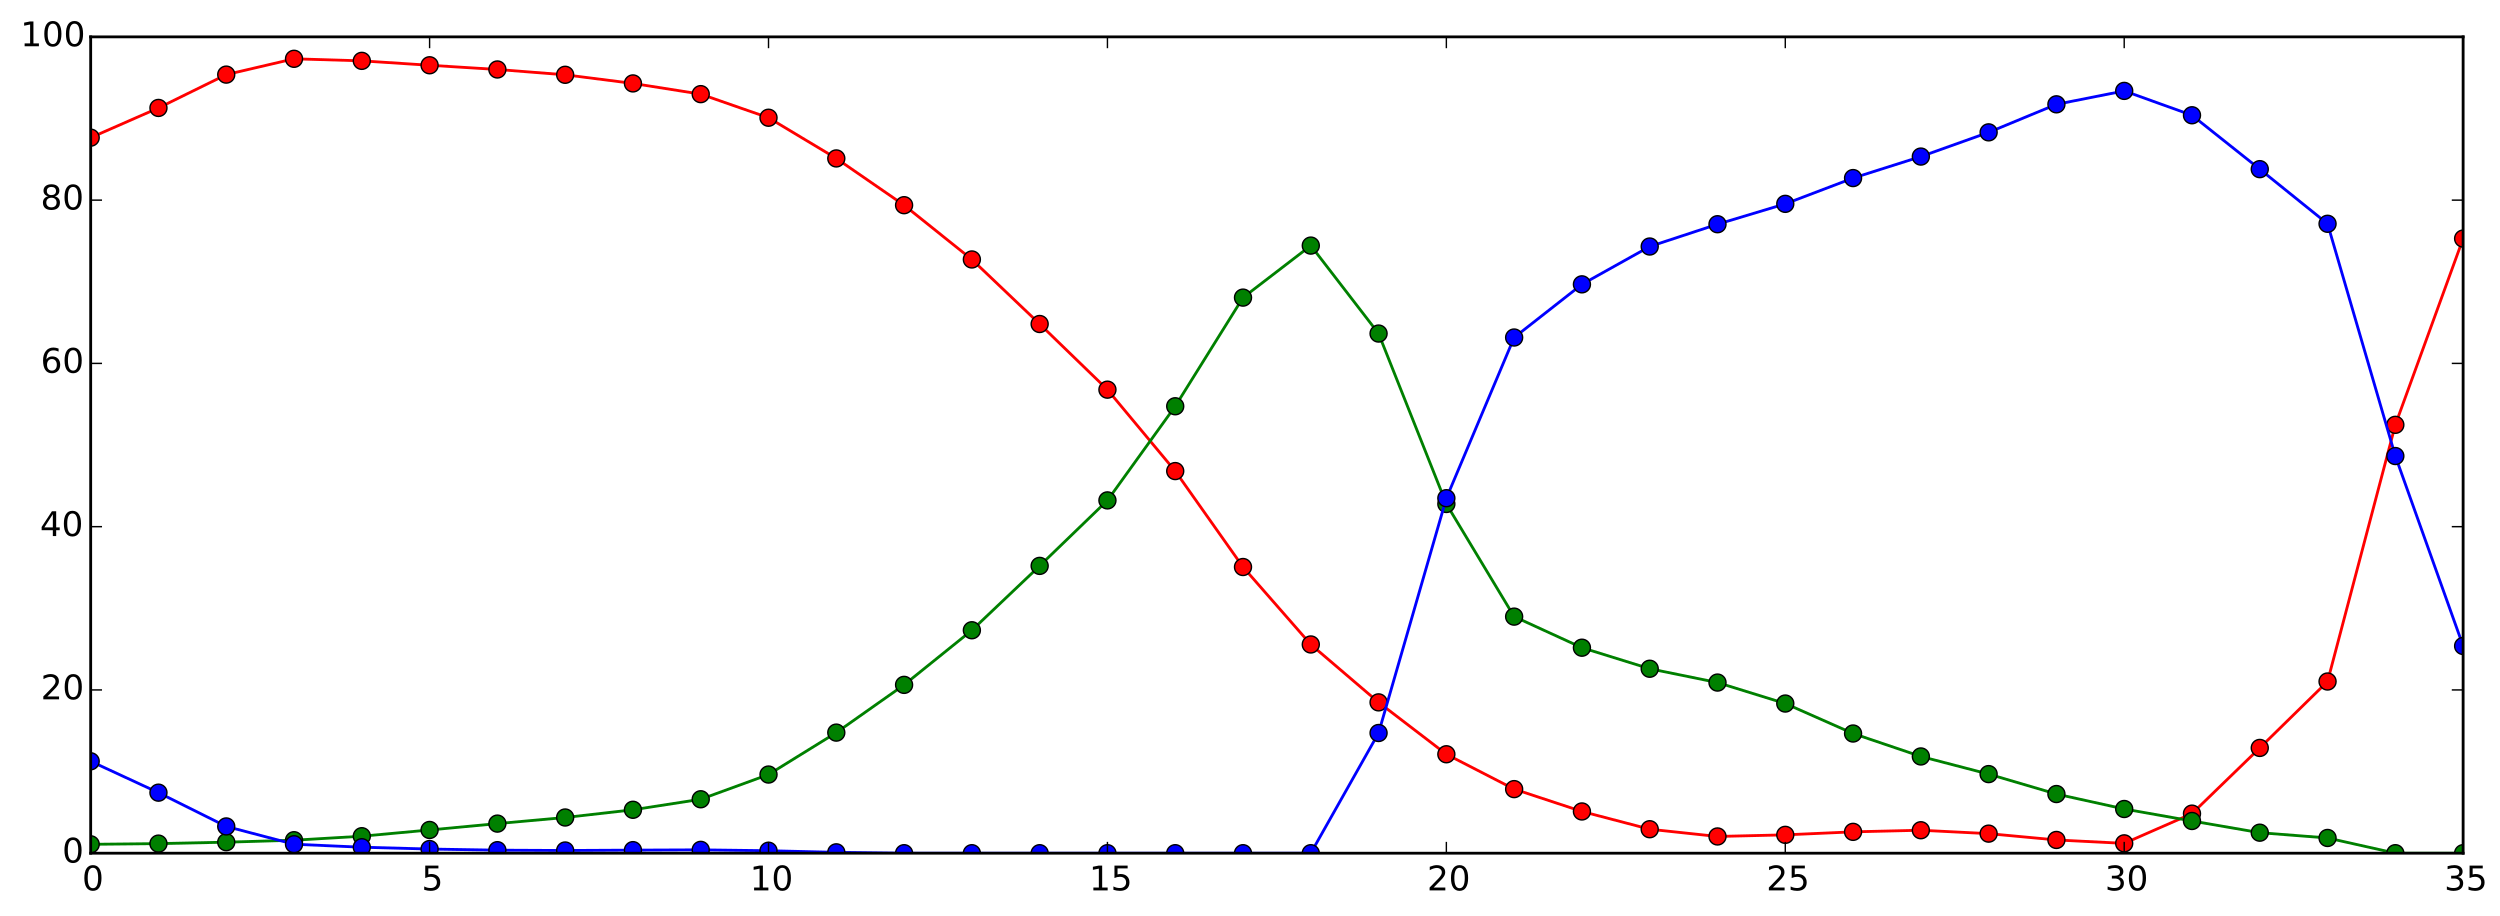 <?xml version="1.0" encoding="utf-8" standalone="no"?>
<!DOCTYPE svg PUBLIC "-//W3C//DTD SVG 1.1//EN"
  "http://www.w3.org/Graphics/SVG/1.1/DTD/svg11.dtd">
<!-- Created with matplotlib (http://matplotlib.org/) -->
<svg height="323pt" version="1.1" viewBox="0 0 882 323" width="882pt" xmlns="http://www.w3.org/2000/svg" xmlns:xlink="http://www.w3.org/1999/xlink">
 <defs>
  <style type="text/css">
*{stroke-linecap:butt;stroke-linejoin:round;}
  </style>
 </defs>
 <g id="figure_1">
  <g id="patch_1">
   <path d="
M0 323.821
L882.843 323.821
L882.843 0
L0 0
z
" style="fill:#ffffff;"/>
  </g>
  <g id="axes_1">
   <g id="patch_2">
    <path d="
M31.99 301.007
L868.99 301.007
L868.99 13.007
L31.99 13.007
z
" style="fill:#ffffff;"/>
   </g>
   <g id="line2d_1">
    <path clip-path="url(#p3e29ac047c)" d="
M31.99 48.564
L55.904 38.081
L79.819 26.322
L103.733 20.746
L127.647 21.468
L151.561 23.026
L175.476 24.512
L199.39 26.387
L223.304 29.432
L247.219 33.213
L271.133 41.536
L295.047 55.897
L318.961 72.392
L342.876 91.54
L366.79 114.309
L390.704 137.473
L414.619 166.197
L438.533 200.043
L462.447 227.37
L486.361 247.796
L510.276 266.104
L534.19 278.401
L558.104 286.285
L582.019 292.551
L605.933 295.105
L629.847 294.535
L653.761 293.477
L677.676 292.907
L701.59 294.107
L725.504 296.336
L749.419 297.537
L773.333 287.048
L797.247 263.869
L821.161 240.436
L845.076 149.879
L868.99 84.171" style="fill:none;stroke:#ff0000;stroke-linecap:square;"/>
    <defs>
     <path d="
M0 3
C0.796 3 1.559 2.684 2.121 2.121
C2.684 1.559 3 0.796 3 0
C3 -0.796 2.684 -1.559 2.121 -2.121
C1.559 -2.684 0.796 -3 0 -3
C-0.796 -3 -1.559 -2.684 -2.121 -2.121
C-2.684 -1.559 -3 -0.796 -3 0
C-3 0.796 -2.684 1.559 -2.121 2.121
C-1.559 2.684 -0.796 3 0 3
z
" id="m231f9b0f49" style="stroke:#000000;stroke-width:0.5;"/>
    </defs>
    <g clip-path="url(#p3e29ac047c)">
     <use style="fill:#ff0000;stroke:#000000;stroke-width:0.5;" x="31.99" xlink:href="#m231f9b0f49" y="48.564"/>
     <use style="fill:#ff0000;stroke:#000000;stroke-width:0.5;" x="55.904" xlink:href="#m231f9b0f49" y="38.081"/>
     <use style="fill:#ff0000;stroke:#000000;stroke-width:0.5;" x="79.819" xlink:href="#m231f9b0f49" y="26.322"/>
     <use style="fill:#ff0000;stroke:#000000;stroke-width:0.5;" x="103.733" xlink:href="#m231f9b0f49" y="20.746"/>
     <use style="fill:#ff0000;stroke:#000000;stroke-width:0.5;" x="127.647" xlink:href="#m231f9b0f49" y="21.468"/>
     <use style="fill:#ff0000;stroke:#000000;stroke-width:0.5;" x="151.561" xlink:href="#m231f9b0f49" y="23.026"/>
     <use style="fill:#ff0000;stroke:#000000;stroke-width:0.5;" x="175.476" xlink:href="#m231f9b0f49" y="24.512"/>
     <use style="fill:#ff0000;stroke:#000000;stroke-width:0.5;" x="199.39" xlink:href="#m231f9b0f49" y="26.387"/>
     <use style="fill:#ff0000;stroke:#000000;stroke-width:0.5;" x="223.304" xlink:href="#m231f9b0f49" y="29.432"/>
     <use style="fill:#ff0000;stroke:#000000;stroke-width:0.5;" x="247.219" xlink:href="#m231f9b0f49" y="33.213"/>
     <use style="fill:#ff0000;stroke:#000000;stroke-width:0.5;" x="271.133" xlink:href="#m231f9b0f49" y="41.536"/>
     <use style="fill:#ff0000;stroke:#000000;stroke-width:0.5;" x="295.047" xlink:href="#m231f9b0f49" y="55.897"/>
     <use style="fill:#ff0000;stroke:#000000;stroke-width:0.5;" x="318.961" xlink:href="#m231f9b0f49" y="72.392"/>
     <use style="fill:#ff0000;stroke:#000000;stroke-width:0.5;" x="342.876" xlink:href="#m231f9b0f49" y="91.54"/>
     <use style="fill:#ff0000;stroke:#000000;stroke-width:0.5;" x="366.79" xlink:href="#m231f9b0f49" y="114.309"/>
     <use style="fill:#ff0000;stroke:#000000;stroke-width:0.5;" x="390.704" xlink:href="#m231f9b0f49" y="137.473"/>
     <use style="fill:#ff0000;stroke:#000000;stroke-width:0.5;" x="414.619" xlink:href="#m231f9b0f49" y="166.197"/>
     <use style="fill:#ff0000;stroke:#000000;stroke-width:0.5;" x="438.533" xlink:href="#m231f9b0f49" y="200.043"/>
     <use style="fill:#ff0000;stroke:#000000;stroke-width:0.5;" x="462.447" xlink:href="#m231f9b0f49" y="227.37"/>
     <use style="fill:#ff0000;stroke:#000000;stroke-width:0.5;" x="486.361" xlink:href="#m231f9b0f49" y="247.796"/>
     <use style="fill:#ff0000;stroke:#000000;stroke-width:0.5;" x="510.276" xlink:href="#m231f9b0f49" y="266.104"/>
     <use style="fill:#ff0000;stroke:#000000;stroke-width:0.5;" x="534.19" xlink:href="#m231f9b0f49" y="278.401"/>
     <use style="fill:#ff0000;stroke:#000000;stroke-width:0.5;" x="558.104" xlink:href="#m231f9b0f49" y="286.285"/>
     <use style="fill:#ff0000;stroke:#000000;stroke-width:0.5;" x="582.019" xlink:href="#m231f9b0f49" y="292.551"/>
     <use style="fill:#ff0000;stroke:#000000;stroke-width:0.5;" x="605.933" xlink:href="#m231f9b0f49" y="295.105"/>
     <use style="fill:#ff0000;stroke:#000000;stroke-width:0.5;" x="629.847" xlink:href="#m231f9b0f49" y="294.535"/>
     <use style="fill:#ff0000;stroke:#000000;stroke-width:0.5;" x="653.761" xlink:href="#m231f9b0f49" y="293.477"/>
     <use style="fill:#ff0000;stroke:#000000;stroke-width:0.5;" x="677.676" xlink:href="#m231f9b0f49" y="292.907"/>
     <use style="fill:#ff0000;stroke:#000000;stroke-width:0.5;" x="701.59" xlink:href="#m231f9b0f49" y="294.107"/>
     <use style="fill:#ff0000;stroke:#000000;stroke-width:0.5;" x="725.504" xlink:href="#m231f9b0f49" y="296.336"/>
     <use style="fill:#ff0000;stroke:#000000;stroke-width:0.5;" x="749.419" xlink:href="#m231f9b0f49" y="297.537"/>
     <use style="fill:#ff0000;stroke:#000000;stroke-width:0.5;" x="773.333" xlink:href="#m231f9b0f49" y="287.048"/>
     <use style="fill:#ff0000;stroke:#000000;stroke-width:0.5;" x="797.247" xlink:href="#m231f9b0f49" y="263.869"/>
     <use style="fill:#ff0000;stroke:#000000;stroke-width:0.5;" x="821.161" xlink:href="#m231f9b0f49" y="240.436"/>
     <use style="fill:#ff0000;stroke:#000000;stroke-width:0.5;" x="845.076" xlink:href="#m231f9b0f49" y="149.879"/>
     <use style="fill:#ff0000;stroke:#000000;stroke-width:0.5;" x="868.99" xlink:href="#m231f9b0f49" y="84.171"/>
    </g>
   </g>
   <g id="line2d_2">
    <path clip-path="url(#p3e29ac047c)" d="
M31.99 297.876
L55.904 297.628
L79.819 297.122
L103.733 296.427
L127.647 295.014
L151.561 292.812
L175.476 290.569
L199.39 288.413
L223.304 285.692
L247.219 281.981
L271.133 273.259
L295.047 258.466
L318.961 241.621
L342.876 222.354
L366.79 199.645
L390.704 176.541
L414.619 143.33
L438.533 104.998
L462.447 86.644
L486.361 117.678
L510.276 177.801
L534.19 217.545
L558.104 228.51
L582.019 235.935
L605.933 240.81
L629.847 248.21
L653.761 258.784
L677.676 266.877
L701.59 273.104
L725.504 280.138
L749.419 285.417
L773.333 289.643
L797.247 293.774
L821.161 295.634
L845.076 301.007
L868.99 301.007" style="fill:none;stroke:#008000;stroke-linecap:square;"/>
    <defs>
     <path d="
M0 3
C0.796 3 1.559 2.684 2.121 2.121
C2.684 1.559 3 0.796 3 0
C3 -0.796 2.684 -1.559 2.121 -2.121
C1.559 -2.684 0.796 -3 0 -3
C-0.796 -3 -1.559 -2.684 -2.121 -2.121
C-2.684 -1.559 -3 -0.796 -3 0
C-3 0.796 -2.684 1.559 -2.121 2.121
C-1.559 2.684 -0.796 3 0 3
z
" id="m25f47eefb8" style="stroke:#000000;stroke-width:0.5;"/>
    </defs>
    <g clip-path="url(#p3e29ac047c)">
     <use style="fill:#008000;stroke:#000000;stroke-width:0.5;" x="31.99" xlink:href="#m25f47eefb8" y="297.876"/>
     <use style="fill:#008000;stroke:#000000;stroke-width:0.5;" x="55.904" xlink:href="#m25f47eefb8" y="297.628"/>
     <use style="fill:#008000;stroke:#000000;stroke-width:0.5;" x="79.819" xlink:href="#m25f47eefb8" y="297.122"/>
     <use style="fill:#008000;stroke:#000000;stroke-width:0.5;" x="103.733" xlink:href="#m25f47eefb8" y="296.427"/>
     <use style="fill:#008000;stroke:#000000;stroke-width:0.5;" x="127.647" xlink:href="#m25f47eefb8" y="295.014"/>
     <use style="fill:#008000;stroke:#000000;stroke-width:0.5;" x="151.561" xlink:href="#m25f47eefb8" y="292.812"/>
     <use style="fill:#008000;stroke:#000000;stroke-width:0.5;" x="175.476" xlink:href="#m25f47eefb8" y="290.569"/>
     <use style="fill:#008000;stroke:#000000;stroke-width:0.5;" x="199.39" xlink:href="#m25f47eefb8" y="288.413"/>
     <use style="fill:#008000;stroke:#000000;stroke-width:0.5;" x="223.304" xlink:href="#m25f47eefb8" y="285.692"/>
     <use style="fill:#008000;stroke:#000000;stroke-width:0.5;" x="247.219" xlink:href="#m25f47eefb8" y="281.981"/>
     <use style="fill:#008000;stroke:#000000;stroke-width:0.5;" x="271.133" xlink:href="#m25f47eefb8" y="273.259"/>
     <use style="fill:#008000;stroke:#000000;stroke-width:0.5;" x="295.047" xlink:href="#m25f47eefb8" y="258.466"/>
     <use style="fill:#008000;stroke:#000000;stroke-width:0.5;" x="318.961" xlink:href="#m25f47eefb8" y="241.621"/>
     <use style="fill:#008000;stroke:#000000;stroke-width:0.5;" x="342.876" xlink:href="#m25f47eefb8" y="222.354"/>
     <use style="fill:#008000;stroke:#000000;stroke-width:0.5;" x="366.79" xlink:href="#m25f47eefb8" y="199.645"/>
     <use style="fill:#008000;stroke:#000000;stroke-width:0.5;" x="390.704" xlink:href="#m25f47eefb8" y="176.541"/>
     <use style="fill:#008000;stroke:#000000;stroke-width:0.5;" x="414.619" xlink:href="#m25f47eefb8" y="143.33"/>
     <use style="fill:#008000;stroke:#000000;stroke-width:0.5;" x="438.533" xlink:href="#m25f47eefb8" y="104.998"/>
     <use style="fill:#008000;stroke:#000000;stroke-width:0.5;" x="462.447" xlink:href="#m25f47eefb8" y="86.644"/>
     <use style="fill:#008000;stroke:#000000;stroke-width:0.5;" x="486.361" xlink:href="#m25f47eefb8" y="117.678"/>
     <use style="fill:#008000;stroke:#000000;stroke-width:0.5;" x="510.276" xlink:href="#m25f47eefb8" y="177.801"/>
     <use style="fill:#008000;stroke:#000000;stroke-width:0.5;" x="534.19" xlink:href="#m25f47eefb8" y="217.545"/>
     <use style="fill:#008000;stroke:#000000;stroke-width:0.5;" x="558.104" xlink:href="#m25f47eefb8" y="228.51"/>
     <use style="fill:#008000;stroke:#000000;stroke-width:0.5;" x="582.019" xlink:href="#m25f47eefb8" y="235.935"/>
     <use style="fill:#008000;stroke:#000000;stroke-width:0.5;" x="605.933" xlink:href="#m25f47eefb8" y="240.81"/>
     <use style="fill:#008000;stroke:#000000;stroke-width:0.5;" x="629.847" xlink:href="#m25f47eefb8" y="248.21"/>
     <use style="fill:#008000;stroke:#000000;stroke-width:0.5;" x="653.761" xlink:href="#m25f47eefb8" y="258.784"/>
     <use style="fill:#008000;stroke:#000000;stroke-width:0.5;" x="677.676" xlink:href="#m25f47eefb8" y="266.877"/>
     <use style="fill:#008000;stroke:#000000;stroke-width:0.5;" x="701.59" xlink:href="#m25f47eefb8" y="273.104"/>
     <use style="fill:#008000;stroke:#000000;stroke-width:0.5;" x="725.504" xlink:href="#m25f47eefb8" y="280.138"/>
     <use style="fill:#008000;stroke:#000000;stroke-width:0.5;" x="749.419" xlink:href="#m25f47eefb8" y="285.417"/>
     <use style="fill:#008000;stroke:#000000;stroke-width:0.5;" x="773.333" xlink:href="#m25f47eefb8" y="289.643"/>
     <use style="fill:#008000;stroke:#000000;stroke-width:0.5;" x="797.247" xlink:href="#m25f47eefb8" y="293.774"/>
     <use style="fill:#008000;stroke:#000000;stroke-width:0.5;" x="821.161" xlink:href="#m25f47eefb8" y="295.634"/>
     <use style="fill:#008000;stroke:#000000;stroke-width:0.5;" x="845.076" xlink:href="#m25f47eefb8" y="301.007"/>
     <use style="fill:#008000;stroke:#000000;stroke-width:0.5;" x="868.99" xlink:href="#m25f47eefb8" y="301.007"/>
    </g>
   </g>
   <g id="line2d_3">
    <path clip-path="url(#p3e29ac047c)" d="
M31.99 268.58
L55.904 279.652
L79.819 291.568
L103.733 297.848
L127.647 298.897
L151.561 299.543
L175.476 299.94
L199.39 300.055
L223.304 299.928
L247.219 299.827
L271.133 300.133
L295.047 300.701
L318.961 301.007
L342.876 301.007
L366.79 301.007
L390.704 301.007
L414.619 301.007
L438.533 301.007
L462.447 301.007
L486.361 258.603
L510.276 175.77
L534.19 119.074
L558.104 100.317
L582.019 86.97
L605.933 79.105
L629.847 71.918
L653.761 62.826
L677.676 55.237
L701.59 46.696
L725.504 36.807
L749.419 32.067
L773.333 40.664
L797.247 59.681
L821.161 78.951
L845.076 160.893
L868.99 227.901" style="fill:none;stroke:#0000ff;stroke-linecap:square;"/>
    <defs>
     <path d="
M0 3
C0.796 3 1.559 2.684 2.121 2.121
C2.684 1.559 3 0.796 3 0
C3 -0.796 2.684 -1.559 2.121 -2.121
C1.559 -2.684 0.796 -3 0 -3
C-0.796 -3 -1.559 -2.684 -2.121 -2.121
C-2.684 -1.559 -3 -0.796 -3 0
C-3 0.796 -2.684 1.559 -2.121 2.121
C-1.559 2.684 -0.796 3 0 3
z
" id="mdb00ba95ec" style="stroke:#000000;stroke-width:0.5;"/>
    </defs>
    <g clip-path="url(#p3e29ac047c)">
     <use style="fill:#0000ff;stroke:#000000;stroke-width:0.5;" x="31.99" xlink:href="#mdb00ba95ec" y="268.58"/>
     <use style="fill:#0000ff;stroke:#000000;stroke-width:0.5;" x="55.904" xlink:href="#mdb00ba95ec" y="279.652"/>
     <use style="fill:#0000ff;stroke:#000000;stroke-width:0.5;" x="79.819" xlink:href="#mdb00ba95ec" y="291.568"/>
     <use style="fill:#0000ff;stroke:#000000;stroke-width:0.5;" x="103.733" xlink:href="#mdb00ba95ec" y="297.848"/>
     <use style="fill:#0000ff;stroke:#000000;stroke-width:0.5;" x="127.647" xlink:href="#mdb00ba95ec" y="298.897"/>
     <use style="fill:#0000ff;stroke:#000000;stroke-width:0.5;" x="151.561" xlink:href="#mdb00ba95ec" y="299.543"/>
     <use style="fill:#0000ff;stroke:#000000;stroke-width:0.5;" x="175.476" xlink:href="#mdb00ba95ec" y="299.94"/>
     <use style="fill:#0000ff;stroke:#000000;stroke-width:0.5;" x="199.39" xlink:href="#mdb00ba95ec" y="300.055"/>
     <use style="fill:#0000ff;stroke:#000000;stroke-width:0.5;" x="223.304" xlink:href="#mdb00ba95ec" y="299.928"/>
     <use style="fill:#0000ff;stroke:#000000;stroke-width:0.5;" x="247.219" xlink:href="#mdb00ba95ec" y="299.827"/>
     <use style="fill:#0000ff;stroke:#000000;stroke-width:0.5;" x="271.133" xlink:href="#mdb00ba95ec" y="300.133"/>
     <use style="fill:#0000ff;stroke:#000000;stroke-width:0.5;" x="295.047" xlink:href="#mdb00ba95ec" y="300.701"/>
     <use style="fill:#0000ff;stroke:#000000;stroke-width:0.5;" x="318.961" xlink:href="#mdb00ba95ec" y="301.007"/>
     <use style="fill:#0000ff;stroke:#000000;stroke-width:0.5;" x="342.876" xlink:href="#mdb00ba95ec" y="301.007"/>
     <use style="fill:#0000ff;stroke:#000000;stroke-width:0.5;" x="366.79" xlink:href="#mdb00ba95ec" y="301.007"/>
     <use style="fill:#0000ff;stroke:#000000;stroke-width:0.5;" x="390.704" xlink:href="#mdb00ba95ec" y="301.007"/>
     <use style="fill:#0000ff;stroke:#000000;stroke-width:0.5;" x="414.619" xlink:href="#mdb00ba95ec" y="301.007"/>
     <use style="fill:#0000ff;stroke:#000000;stroke-width:0.5;" x="438.533" xlink:href="#mdb00ba95ec" y="301.007"/>
     <use style="fill:#0000ff;stroke:#000000;stroke-width:0.5;" x="462.447" xlink:href="#mdb00ba95ec" y="301.007"/>
     <use style="fill:#0000ff;stroke:#000000;stroke-width:0.5;" x="486.361" xlink:href="#mdb00ba95ec" y="258.603"/>
     <use style="fill:#0000ff;stroke:#000000;stroke-width:0.5;" x="510.276" xlink:href="#mdb00ba95ec" y="175.77"/>
     <use style="fill:#0000ff;stroke:#000000;stroke-width:0.5;" x="534.19" xlink:href="#mdb00ba95ec" y="119.074"/>
     <use style="fill:#0000ff;stroke:#000000;stroke-width:0.5;" x="558.104" xlink:href="#mdb00ba95ec" y="100.317"/>
     <use style="fill:#0000ff;stroke:#000000;stroke-width:0.5;" x="582.019" xlink:href="#mdb00ba95ec" y="86.97"/>
     <use style="fill:#0000ff;stroke:#000000;stroke-width:0.5;" x="605.933" xlink:href="#mdb00ba95ec" y="79.105"/>
     <use style="fill:#0000ff;stroke:#000000;stroke-width:0.5;" x="629.847" xlink:href="#mdb00ba95ec" y="71.918"/>
     <use style="fill:#0000ff;stroke:#000000;stroke-width:0.5;" x="653.761" xlink:href="#mdb00ba95ec" y="62.826"/>
     <use style="fill:#0000ff;stroke:#000000;stroke-width:0.5;" x="677.676" xlink:href="#mdb00ba95ec" y="55.237"/>
     <use style="fill:#0000ff;stroke:#000000;stroke-width:0.5;" x="701.59" xlink:href="#mdb00ba95ec" y="46.695"/>
     <use style="fill:#0000ff;stroke:#000000;stroke-width:0.5;" x="725.504" xlink:href="#mdb00ba95ec" y="36.807"/>
     <use style="fill:#0000ff;stroke:#000000;stroke-width:0.5;" x="749.419" xlink:href="#mdb00ba95ec" y="32.067"/>
     <use style="fill:#0000ff;stroke:#000000;stroke-width:0.5;" x="773.333" xlink:href="#mdb00ba95ec" y="40.664"/>
     <use style="fill:#0000ff;stroke:#000000;stroke-width:0.5;" x="797.247" xlink:href="#mdb00ba95ec" y="59.68"/>
     <use style="fill:#0000ff;stroke:#000000;stroke-width:0.5;" x="821.161" xlink:href="#mdb00ba95ec" y="78.951"/>
     <use style="fill:#0000ff;stroke:#000000;stroke-width:0.5;" x="845.076" xlink:href="#mdb00ba95ec" y="160.893"/>
     <use style="fill:#0000ff;stroke:#000000;stroke-width:0.5;" x="868.99" xlink:href="#mdb00ba95ec" y="227.901"/>
    </g>
   </g>
   <g id="patch_3">
    <path d="
M31.99 301.007
L868.99 301.007" style="fill:none;stroke:#000000;stroke-linecap:square;stroke-linejoin:miter;"/>
   </g>
   <g id="patch_4">
    <path d="
M31.99 13.007
L868.99 13.007" style="fill:none;stroke:#000000;stroke-linecap:square;stroke-linejoin:miter;"/>
   </g>
   <g id="patch_5">
    <path d="
M868.99 301.007
L868.99 13.007" style="fill:none;stroke:#000000;stroke-linecap:square;stroke-linejoin:miter;"/>
   </g>
   <g id="patch_6">
    <path d="
M31.99 301.007
L31.99 13.007" style="fill:none;stroke:#000000;stroke-linecap:square;stroke-linejoin:miter;"/>
   </g>
   <g id="matplotlib.axis_1">
    <g id="xtick_1">
     <g id="line2d_4">
      <defs>
       <path d="
M0 0
L0 -4" id="mc7db9fdffb" style="stroke:#000000;stroke-width:0.5;"/>
      </defs>
      <g>
       <use style="stroke:#000000;stroke-width:0.5;" x="31.99" xlink:href="#mc7db9fdffb" y="301.007"/>
      </g>
     </g>
     <g id="line2d_5">
      <defs>
       <path d="
M0 0
L0 4" id="m5a7d422ac3" style="stroke:#000000;stroke-width:0.5;"/>
      </defs>
      <g>
       <use style="stroke:#000000;stroke-width:0.5;" x="31.99" xlink:href="#m5a7d422ac3" y="13.007"/>
      </g>
     </g>
     <g id="text_1">
      <!-- 0 -->
      <defs>
       <path d="
M31.781 66.406
Q24.172 66.406 20.328 58.906
Q16.5 51.422 16.5 36.375
Q16.5 21.391 20.328 13.891
Q24.172 6.391 31.781 6.391
Q39.453 6.391 43.281 13.891
Q47.125 21.391 47.125 36.375
Q47.125 51.422 43.281 58.906
Q39.453 66.406 31.781 66.406
M31.781 74.219
Q44.047 74.219 50.516 64.516
Q56.984 54.828 56.984 36.375
Q56.984 17.969 50.516 8.266
Q44.047 -1.422 31.781 -1.422
Q19.531 -1.422 13.062 8.266
Q6.594 17.969 6.594 36.375
Q6.594 54.828 13.062 64.516
Q19.531 74.219 31.781 74.219" id="BitstreamVeraSans-Roman-30"/>
      </defs>
      <g transform="translate(28.967 314.125)scale(0.12 -0.12)">
       <use xlink:href="#BitstreamVeraSans-Roman-30"/>
      </g>
     </g>
    </g>
    <g id="xtick_2">
     <g id="line2d_6">
      <g>
       <use style="stroke:#000000;stroke-width:0.5;" x="151.561" xlink:href="#mc7db9fdffb" y="301.007"/>
      </g>
     </g>
     <g id="line2d_7">
      <g>
       <use style="stroke:#000000;stroke-width:0.5;" x="151.561" xlink:href="#m5a7d422ac3" y="13.007"/>
      </g>
     </g>
     <g id="text_2">
      <!-- 5 -->
      <defs>
       <path d="
M10.797 72.906
L49.516 72.906
L49.516 64.594
L19.828 64.594
L19.828 46.734
Q21.969 47.469 24.109 47.828
Q26.266 48.188 28.422 48.188
Q40.625 48.188 47.75 41.5
Q54.891 34.812 54.891 23.391
Q54.891 11.625 47.562 5.094
Q40.234 -1.422 26.906 -1.422
Q22.312 -1.422 17.547 -0.641
Q12.797 0.141 7.719 1.703
L7.719 11.625
Q12.109 9.234 16.797 8.062
Q21.484 6.891 26.703 6.891
Q35.156 6.891 40.078 11.328
Q45.016 15.766 45.016 23.391
Q45.016 31 40.078 35.438
Q35.156 39.891 26.703 39.891
Q22.75 39.891 18.812 39.016
Q14.891 38.141 10.797 36.281
z
" id="BitstreamVeraSans-Roman-35"/>
      </defs>
      <g transform="translate(148.731 314.125)scale(0.12 -0.12)">
       <use xlink:href="#BitstreamVeraSans-Roman-35"/>
      </g>
     </g>
    </g>
    <g id="xtick_3">
     <g id="line2d_8">
      <g>
       <use style="stroke:#000000;stroke-width:0.5;" x="271.133" xlink:href="#mc7db9fdffb" y="301.007"/>
      </g>
     </g>
     <g id="line2d_9">
      <g>
       <use style="stroke:#000000;stroke-width:0.5;" x="271.133" xlink:href="#m5a7d422ac3" y="13.007"/>
      </g>
     </g>
     <g id="text_3">
      <!-- 10 -->
      <defs>
       <path d="
M12.406 8.297
L28.516 8.297
L28.516 63.922
L10.984 60.406
L10.984 69.391
L28.422 72.906
L38.281 72.906
L38.281 8.297
L54.391 8.297
L54.391 0
L12.406 0
z
" id="BitstreamVeraSans-Roman-31"/>
      </defs>
      <g transform="translate(264.555 314.125)scale(0.12 -0.12)">
       <use xlink:href="#BitstreamVeraSans-Roman-31"/>
       <use x="63.623" xlink:href="#BitstreamVeraSans-Roman-30"/>
      </g>
     </g>
    </g>
    <g id="xtick_4">
     <g id="line2d_10">
      <g>
       <use style="stroke:#000000;stroke-width:0.5;" x="390.704" xlink:href="#mc7db9fdffb" y="301.007"/>
      </g>
     </g>
     <g id="line2d_11">
      <g>
       <use style="stroke:#000000;stroke-width:0.5;" x="390.704" xlink:href="#m5a7d422ac3" y="13.007"/>
      </g>
     </g>
     <g id="text_4">
      <!-- 15 -->
      <g transform="translate(384.252 314.125)scale(0.12 -0.12)">
       <use xlink:href="#BitstreamVeraSans-Roman-31"/>
       <use x="63.623" xlink:href="#BitstreamVeraSans-Roman-35"/>
      </g>
     </g>
    </g>
    <g id="xtick_5">
     <g id="line2d_12">
      <g>
       <use style="stroke:#000000;stroke-width:0.5;" x="510.276" xlink:href="#mc7db9fdffb" y="301.007"/>
      </g>
     </g>
     <g id="line2d_13">
      <g>
       <use style="stroke:#000000;stroke-width:0.5;" x="510.276" xlink:href="#m5a7d422ac3" y="13.007"/>
      </g>
     </g>
     <g id="text_5">
      <!-- 20 -->
      <defs>
       <path d="
M19.188 8.297
L53.609 8.297
L53.609 0
L7.328 0
L7.328 8.297
Q12.938 14.109 22.625 23.891
Q32.328 33.688 34.812 36.531
Q39.547 41.844 41.422 45.531
Q43.312 49.219 43.312 52.781
Q43.312 58.594 39.234 62.25
Q35.156 65.922 28.609 65.922
Q23.969 65.922 18.812 64.312
Q13.672 62.703 7.812 59.422
L7.812 69.391
Q13.766 71.781 18.938 73
Q24.125 74.219 28.422 74.219
Q39.75 74.219 46.484 68.547
Q53.219 62.891 53.219 53.422
Q53.219 48.922 51.531 44.891
Q49.859 40.875 45.406 35.406
Q44.188 33.984 37.641 27.219
Q31.109 20.453 19.188 8.297" id="BitstreamVeraSans-Roman-32"/>
      </defs>
      <g transform="translate(503.479 314.125)scale(0.12 -0.12)">
       <use xlink:href="#BitstreamVeraSans-Roman-32"/>
       <use x="63.623" xlink:href="#BitstreamVeraSans-Roman-30"/>
      </g>
     </g>
    </g>
    <g id="xtick_6">
     <g id="line2d_14">
      <g>
       <use style="stroke:#000000;stroke-width:0.5;" x="629.847" xlink:href="#mc7db9fdffb" y="301.007"/>
      </g>
     </g>
     <g id="line2d_15">
      <g>
       <use style="stroke:#000000;stroke-width:0.5;" x="629.847" xlink:href="#m5a7d422ac3" y="13.007"/>
      </g>
     </g>
     <g id="text_6">
      <!-- 25 -->
      <g transform="translate(623.176 314.125)scale(0.12 -0.12)">
       <use xlink:href="#BitstreamVeraSans-Roman-32"/>
       <use x="63.623" xlink:href="#BitstreamVeraSans-Roman-35"/>
      </g>
     </g>
    </g>
    <g id="xtick_7">
     <g id="line2d_16">
      <g>
       <use style="stroke:#000000;stroke-width:0.5;" x="749.419" xlink:href="#mc7db9fdffb" y="301.007"/>
      </g>
     </g>
     <g id="line2d_17">
      <g>
       <use style="stroke:#000000;stroke-width:0.5;" x="749.419" xlink:href="#m5a7d422ac3" y="13.007"/>
      </g>
     </g>
     <g id="text_7">
      <!-- 30 -->
      <defs>
       <path d="
M40.578 39.312
Q47.656 37.797 51.625 33
Q55.609 28.219 55.609 21.188
Q55.609 10.406 48.188 4.484
Q40.766 -1.422 27.094 -1.422
Q22.516 -1.422 17.656 -0.516
Q12.797 0.391 7.625 2.203
L7.625 11.719
Q11.719 9.328 16.594 8.109
Q21.484 6.891 26.812 6.891
Q36.078 6.891 40.938 10.547
Q45.797 14.203 45.797 21.188
Q45.797 27.641 41.281 31.266
Q36.766 34.906 28.719 34.906
L20.219 34.906
L20.219 43.016
L29.109 43.016
Q36.375 43.016 40.234 45.922
Q44.094 48.828 44.094 54.297
Q44.094 59.906 40.109 62.906
Q36.141 65.922 28.719 65.922
Q24.656 65.922 20.016 65.031
Q15.375 64.156 9.812 62.312
L9.812 71.094
Q15.438 72.656 20.344 73.438
Q25.25 74.219 29.594 74.219
Q40.828 74.219 47.359 69.109
Q53.906 64.016 53.906 55.328
Q53.906 49.266 50.438 45.094
Q46.969 40.922 40.578 39.312" id="BitstreamVeraSans-Roman-33"/>
      </defs>
      <g transform="translate(742.64 314.125)scale(0.12 -0.12)">
       <use xlink:href="#BitstreamVeraSans-Roman-33"/>
       <use x="63.623" xlink:href="#BitstreamVeraSans-Roman-30"/>
      </g>
     </g>
    </g>
    <g id="xtick_8">
     <g id="line2d_18">
      <g>
       <use style="stroke:#000000;stroke-width:0.5;" x="868.99" xlink:href="#mc7db9fdffb" y="301.007"/>
      </g>
     </g>
     <g id="line2d_19">
      <g>
       <use style="stroke:#000000;stroke-width:0.5;" x="868.99" xlink:href="#m5a7d422ac3" y="13.007"/>
      </g>
     </g>
     <g id="text_8">
      <!-- 35 -->
      <g transform="translate(862.337 314.125)scale(0.12 -0.12)">
       <use xlink:href="#BitstreamVeraSans-Roman-33"/>
       <use x="63.623" xlink:href="#BitstreamVeraSans-Roman-35"/>
      </g>
     </g>
    </g>
   </g>
   <g id="matplotlib.axis_2">
    <g id="ytick_1">
     <g id="line2d_20">
      <defs>
       <path d="
M0 0
L4 0" id="md7965d1ba0" style="stroke:#000000;stroke-width:0.5;"/>
      </defs>
      <g>
       <use style="stroke:#000000;stroke-width:0.5;" x="31.99" xlink:href="#md7965d1ba0" y="301.007"/>
      </g>
     </g>
     <g id="line2d_21">
      <defs>
       <path d="
M0 0
L-4 0" id="md9a1c1a7cd" style="stroke:#000000;stroke-width:0.5;"/>
      </defs>
      <g>
       <use style="stroke:#000000;stroke-width:0.5;" x="868.99" xlink:href="#md9a1c1a7cd" y="301.007"/>
      </g>
     </g>
     <g id="text_9">
      <!-- 0 -->
      <g transform="translate(21.943 304.318)scale(0.12 -0.12)">
       <use xlink:href="#BitstreamVeraSans-Roman-30"/>
      </g>
     </g>
    </g>
    <g id="ytick_2">
     <g id="line2d_22">
      <g>
       <use style="stroke:#000000;stroke-width:0.5;" x="31.99" xlink:href="#md7965d1ba0" y="243.407"/>
      </g>
     </g>
     <g id="line2d_23">
      <g>
       <use style="stroke:#000000;stroke-width:0.5;" x="868.99" xlink:href="#md9a1c1a7cd" y="243.407"/>
      </g>
     </g>
     <g id="text_10">
      <!-- 20 -->
      <g transform="translate(14.396 246.718)scale(0.12 -0.12)">
       <use xlink:href="#BitstreamVeraSans-Roman-32"/>
       <use x="63.623" xlink:href="#BitstreamVeraSans-Roman-30"/>
      </g>
     </g>
    </g>
    <g id="ytick_3">
     <g id="line2d_24">
      <g>
       <use style="stroke:#000000;stroke-width:0.5;" x="31.99" xlink:href="#md7965d1ba0" y="185.807"/>
      </g>
     </g>
     <g id="line2d_25">
      <g>
       <use style="stroke:#000000;stroke-width:0.5;" x="868.99" xlink:href="#md9a1c1a7cd" y="185.807"/>
      </g>
     </g>
     <g id="text_11">
      <!-- 40 -->
      <defs>
       <path d="
M37.797 64.312
L12.891 25.391
L37.797 25.391
z

M35.203 72.906
L47.609 72.906
L47.609 25.391
L58.016 25.391
L58.016 17.188
L47.609 17.188
L47.609 0
L37.797 0
L37.797 17.188
L4.891 17.188
L4.891 26.703
z
" id="BitstreamVeraSans-Roman-34"/>
      </defs>
      <g transform="translate(14.104 189.118)scale(0.12 -0.12)">
       <use xlink:href="#BitstreamVeraSans-Roman-34"/>
       <use x="63.623" xlink:href="#BitstreamVeraSans-Roman-30"/>
      </g>
     </g>
    </g>
    <g id="ytick_4">
     <g id="line2d_26">
      <g>
       <use style="stroke:#000000;stroke-width:0.5;" x="31.99" xlink:href="#md7965d1ba0" y="128.207"/>
      </g>
     </g>
     <g id="line2d_27">
      <g>
       <use style="stroke:#000000;stroke-width:0.5;" x="868.99" xlink:href="#md9a1c1a7cd" y="128.207"/>
      </g>
     </g>
     <g id="text_12">
      <!-- 60 -->
      <defs>
       <path d="
M33.016 40.375
Q26.375 40.375 22.484 35.828
Q18.609 31.297 18.609 23.391
Q18.609 15.531 22.484 10.953
Q26.375 6.391 33.016 6.391
Q39.656 6.391 43.531 10.953
Q47.406 15.531 47.406 23.391
Q47.406 31.297 43.531 35.828
Q39.656 40.375 33.016 40.375
M52.594 71.297
L52.594 62.312
Q48.875 64.062 45.094 64.984
Q41.312 65.922 37.594 65.922
Q27.828 65.922 22.672 59.328
Q17.531 52.734 16.797 39.406
Q19.672 43.656 24.016 45.922
Q28.375 48.188 33.594 48.188
Q44.578 48.188 50.953 41.516
Q57.328 34.859 57.328 23.391
Q57.328 12.156 50.688 5.359
Q44.047 -1.422 33.016 -1.422
Q20.359 -1.422 13.672 8.266
Q6.984 17.969 6.984 36.375
Q6.984 53.656 15.188 63.938
Q23.391 74.219 37.203 74.219
Q40.922 74.219 44.703 73.484
Q48.484 72.75 52.594 71.297" id="BitstreamVeraSans-Roman-36"/>
      </defs>
      <g transform="translate(14.355 131.518)scale(0.12 -0.12)">
       <use xlink:href="#BitstreamVeraSans-Roman-36"/>
       <use x="63.623" xlink:href="#BitstreamVeraSans-Roman-30"/>
      </g>
     </g>
    </g>
    <g id="ytick_5">
     <g id="line2d_28">
      <g>
       <use style="stroke:#000000;stroke-width:0.5;" x="31.99" xlink:href="#md7965d1ba0" y="70.607"/>
      </g>
     </g>
     <g id="line2d_29">
      <g>
       <use style="stroke:#000000;stroke-width:0.5;" x="868.99" xlink:href="#md9a1c1a7cd" y="70.607"/>
      </g>
     </g>
     <g id="text_13">
      <!-- 80 -->
      <defs>
       <path d="
M31.781 34.625
Q24.75 34.625 20.719 30.859
Q16.703 27.094 16.703 20.516
Q16.703 13.922 20.719 10.156
Q24.75 6.391 31.781 6.391
Q38.812 6.391 42.859 10.172
Q46.922 13.969 46.922 20.516
Q46.922 27.094 42.891 30.859
Q38.875 34.625 31.781 34.625
M21.922 38.812
Q15.578 40.375 12.031 44.719
Q8.5 49.078 8.5 55.328
Q8.5 64.062 14.719 69.141
Q20.953 74.219 31.781 74.219
Q42.672 74.219 48.875 69.141
Q55.078 64.062 55.078 55.328
Q55.078 49.078 51.531 44.719
Q48 40.375 41.703 38.812
Q48.828 37.156 52.797 32.312
Q56.781 27.484 56.781 20.516
Q56.781 9.906 50.312 4.234
Q43.844 -1.422 31.781 -1.422
Q19.734 -1.422 13.25 4.234
Q6.781 9.906 6.781 20.516
Q6.781 27.484 10.781 32.312
Q14.797 37.156 21.922 38.812
M18.312 54.391
Q18.312 48.734 21.844 45.562
Q25.391 42.391 31.781 42.391
Q38.141 42.391 41.719 45.562
Q45.312 48.734 45.312 54.391
Q45.312 60.062 41.719 63.234
Q38.141 66.406 31.781 66.406
Q25.391 66.406 21.844 63.234
Q18.312 60.062 18.312 54.391" id="BitstreamVeraSans-Roman-38"/>
      </defs>
      <g transform="translate(14.331 73.918)scale(0.12 -0.12)">
       <use xlink:href="#BitstreamVeraSans-Roman-38"/>
       <use x="63.623" xlink:href="#BitstreamVeraSans-Roman-30"/>
      </g>
     </g>
    </g>
    <g id="ytick_6">
     <g id="line2d_30">
      <g>
       <use style="stroke:#000000;stroke-width:0.5;" x="31.99" xlink:href="#md7965d1ba0" y="13.007"/>
      </g>
     </g>
     <g id="line2d_31">
      <g>
       <use style="stroke:#000000;stroke-width:0.5;" x="868.99" xlink:href="#md9a1c1a7cd" y="13.007"/>
      </g>
     </g>
     <g id="text_14">
      <!-- 100 -->
      <g transform="translate(7.2 16.318)scale(0.12 -0.12)">
       <use xlink:href="#BitstreamVeraSans-Roman-31"/>
       <use x="63.623" xlink:href="#BitstreamVeraSans-Roman-30"/>
       <use x="127.246" xlink:href="#BitstreamVeraSans-Roman-30"/>
      </g>
     </g>
    </g>
   </g>
  </g>
 </g>
 <defs>
  <clipPath id="p3e29ac047c">
   <rect height="288.0" width="837.0" x="31.99" y="13.007"/>
  </clipPath>
 </defs>
</svg>
